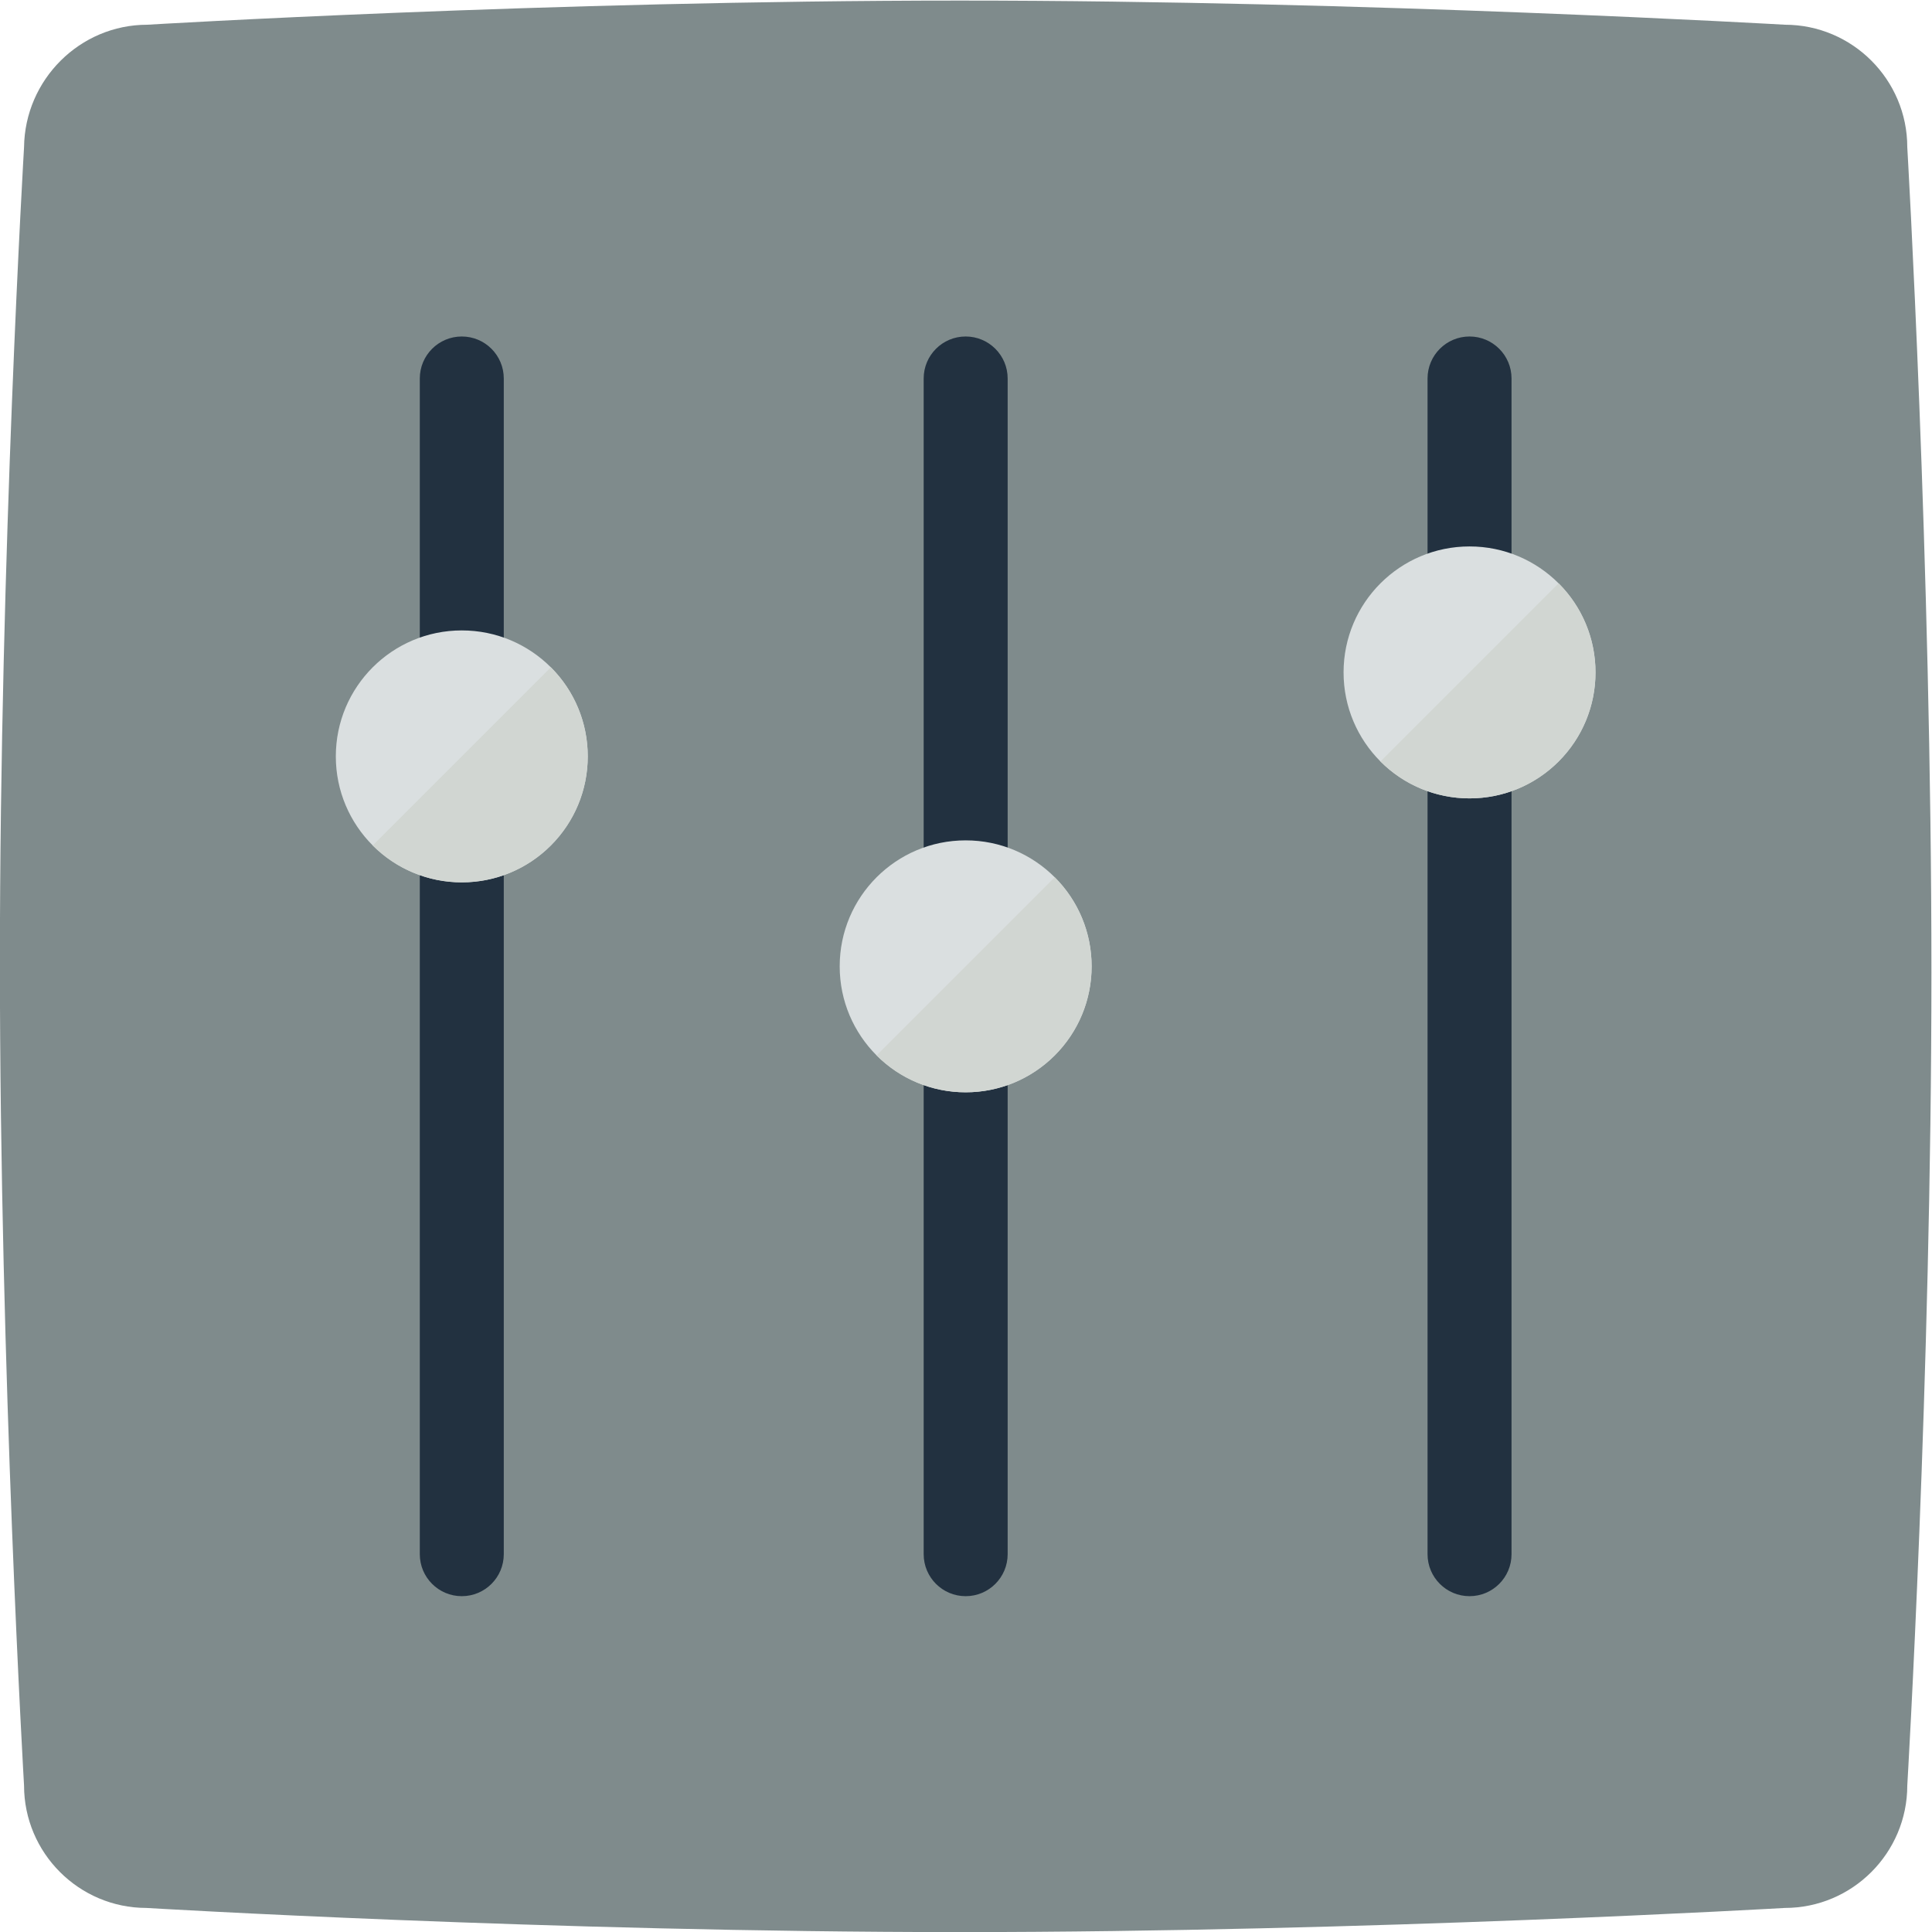 <svg height="245.333" viewBox="0 0 245.333 245.333" width="245.333" xmlns="http://www.w3.org/2000/svg" xmlns:xlink="http://www.w3.org/1999/xlink"><clipPath id="a"><path d="m0 256h256v-256h-256z"/></clipPath><g clip-path="url(#a)" transform="matrix(1.333 0 0 -1.333 -48 293.333)"><path d="m0 0s38.228 2.301 77.407 2.301c38.862 0 78.596-2.301 78.596-2.301 6.425 0 11.659-5.237 11.659-11.664 0 0 2.3-39.434 2.3-78.63 0-38.8-2.3-77.44-2.3-77.44 0-6.427-5.234-11.664-11.659-11.664 0 0-39.813-2.301-78.596-2.301-39.179 0-77.486 2.301-77.486 2.301-6.424 0-11.659 5.237-11.659 11.664 0 0-2.3 39.275-2.3 78.392 0 38.879 2.3 77.678 2.3 77.678.079 6.427 5.314 11.664 11.738 11.664" fill="#7f8b8c" fill-rule="evenodd" transform="translate(50.038 217.699)"/><g fill="#223140"><path d="m0 0c-2.209 0-4 1.791-4 4v112c0 2.209 1.791 4 4 4 2.209 0 4-1.791 4-4v-112c0-2.209-1.791-4-4-4" transform="translate(80 68)"/><path d="m0 0c-2.209 0-4 1.791-4 4v112c0 2.209 1.791 4 4 4 2.209 0 4-1.791 4-4v-112c0-2.209-1.791-4-4-4" transform="translate(128 68)"/><path d="m0 0c-2.209 0-4 1.791-4 4v112c0 2.209 1.791 4 4 4s4-1.791 4-4v-112c0-2.209-1.791-4-4-4" transform="translate(176 68)"/></g><path d="m0 0c0-6.627-5.373-12-12-12s-12 5.373-12 12 5.373 12 12 12 12-5.373 12-12" fill="#dadfe0" transform="translate(140 128)"/><path d="m0 0c4.686 4.686 4.686 12.284 0 16.971l-16.971-16.971c4.687-4.686 12.285-4.686 16.971 0" fill="#d1d6d2" transform="translate(136.485 119.515)"/><path d="m0 0c0-6.627-5.373-12-12-12s-12 5.373-12 12 5.373 12 12 12 12-5.373 12-12" fill="#dadfe0" transform="translate(92 148)"/><path d="m0 0c4.686 4.686 4.686 12.284 0 16.971l-16.971-16.971c4.687-4.686 12.285-4.686 16.971 0" fill="#d1d6d2" transform="translate(88.485 139.515)"/><path d="m0 0c0-6.627-5.373-12-12-12s-12 5.373-12 12 5.373 12 12 12 12-5.373 12-12" fill="#dadfe0" transform="translate(188 156)"/><path d="m0 0c4.686 4.686 4.686 12.284 0 16.971l-16.971-16.971c4.687-4.686 12.285-4.686 16.971 0" fill="#d1d6d2" transform="translate(184.485 147.515)"/></g></svg>